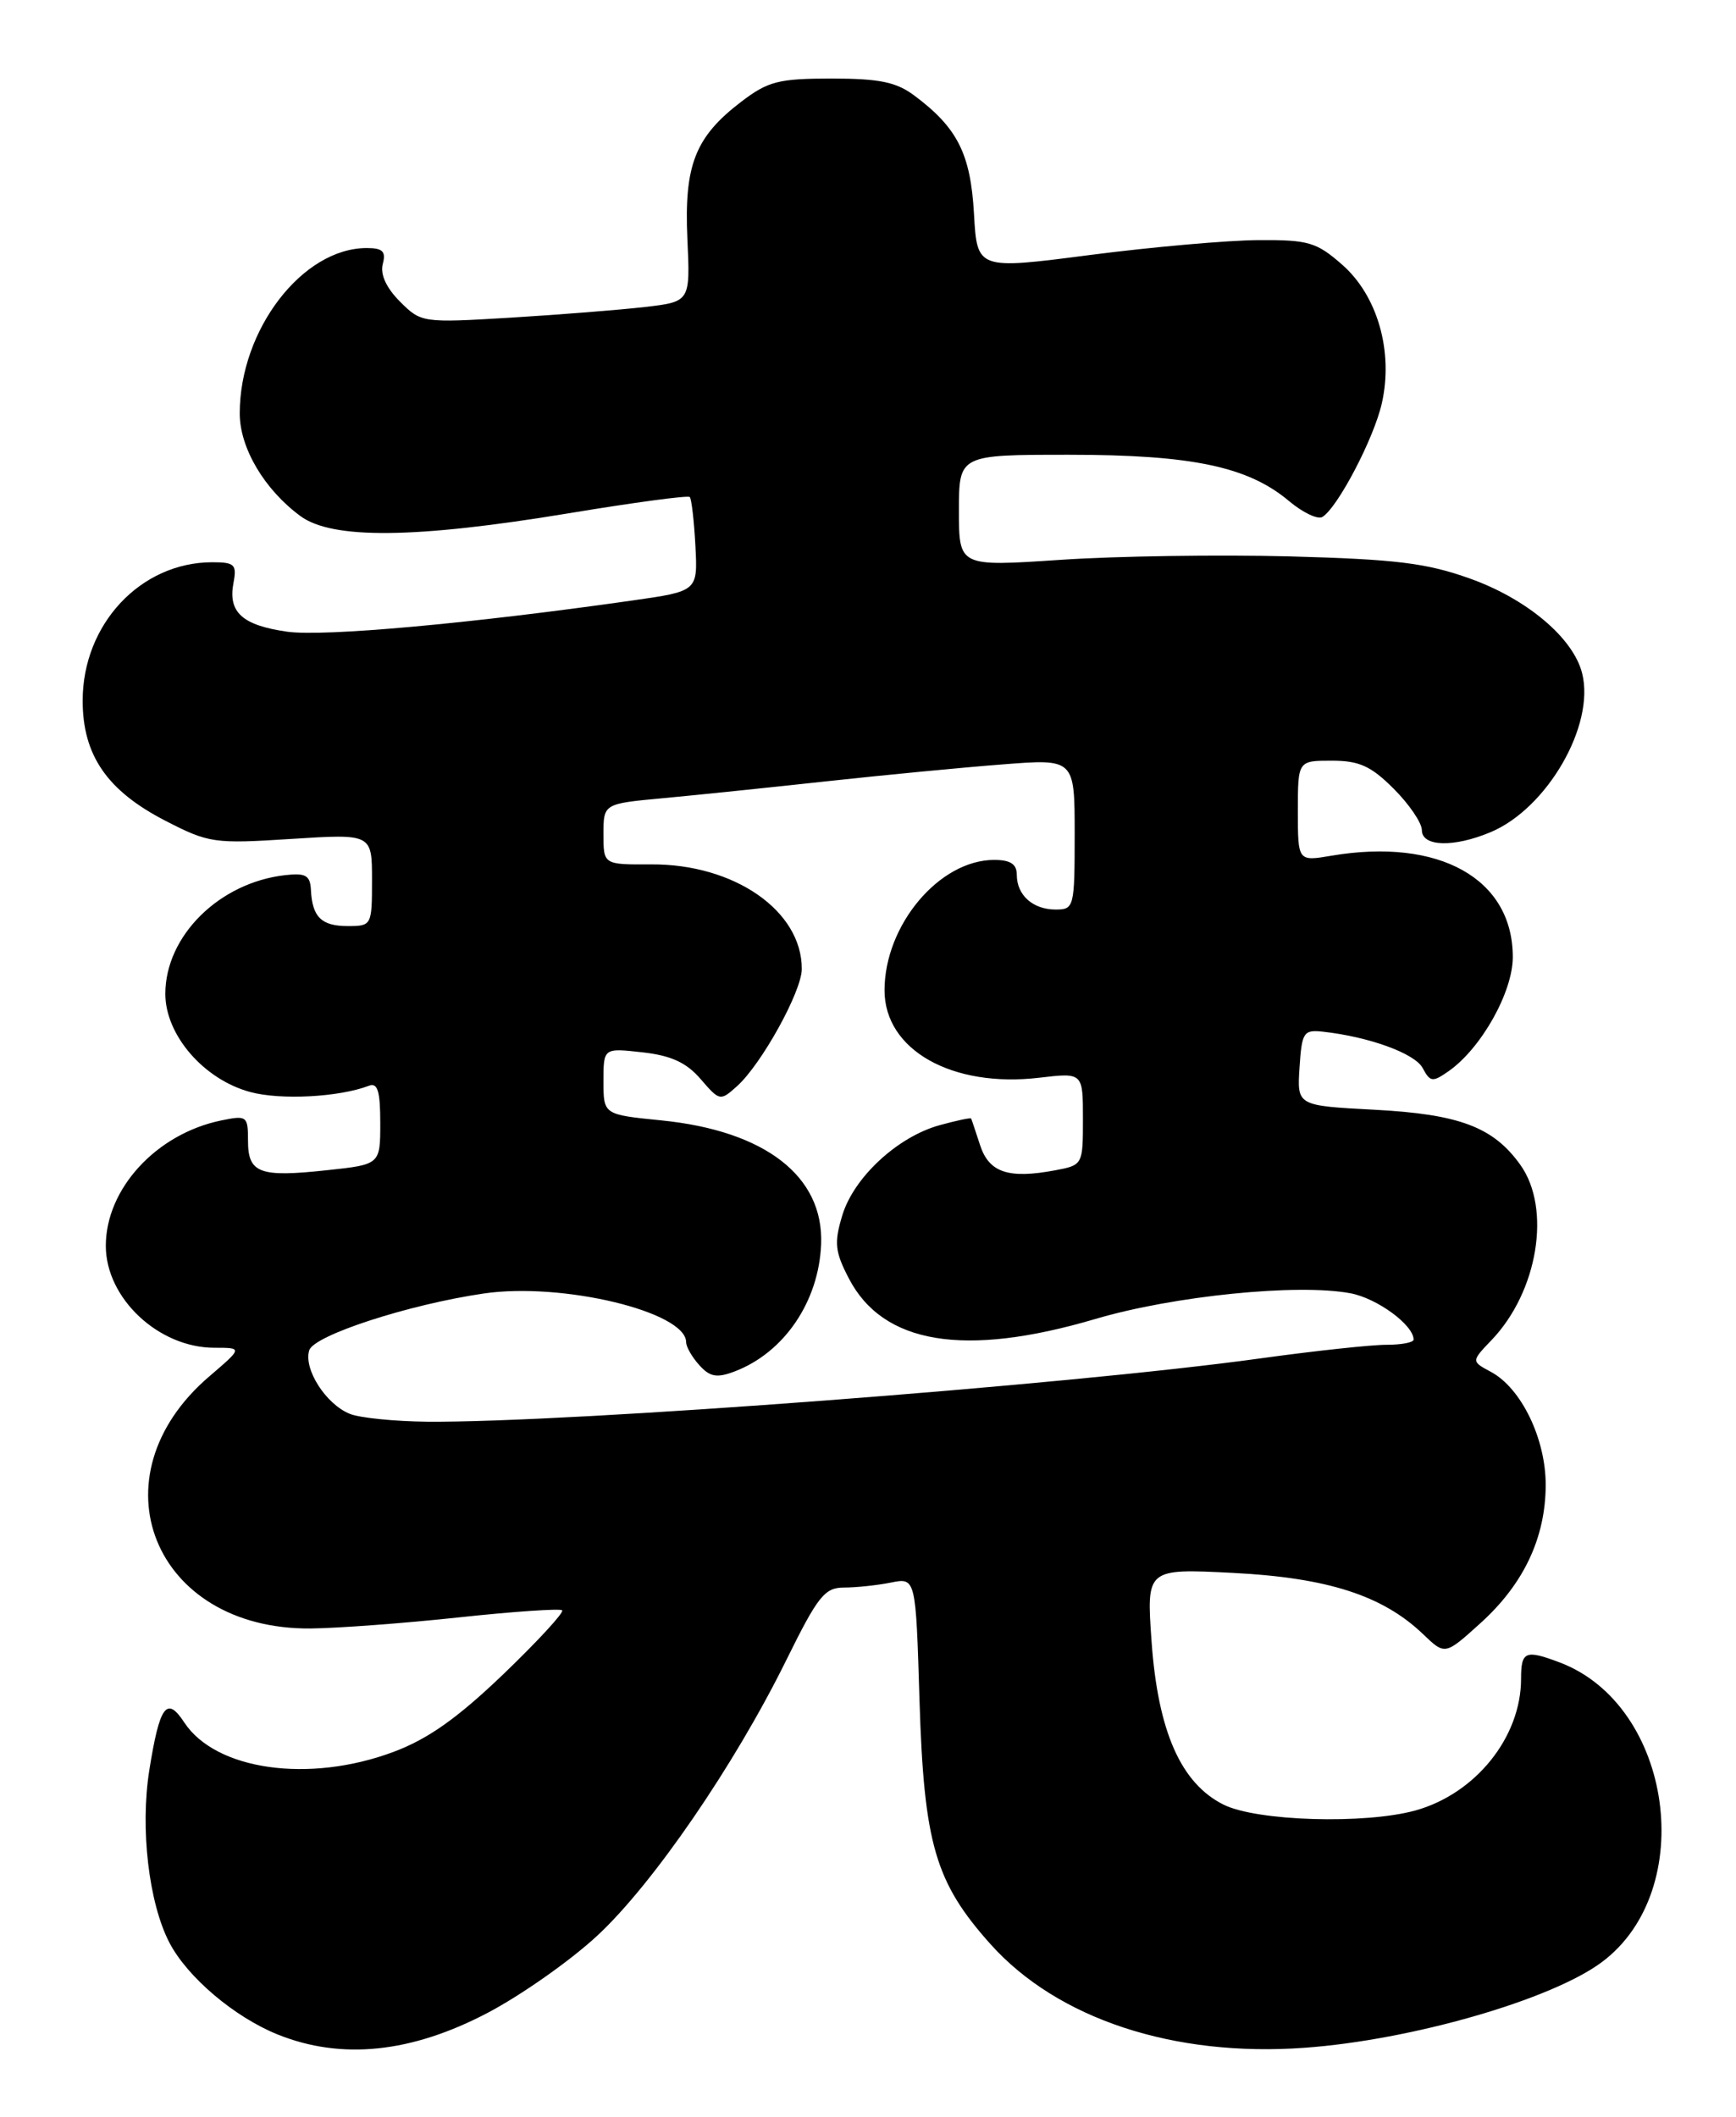 <?xml version="1.0" encoding="UTF-8" standalone="no"?>
<!DOCTYPE svg PUBLIC "-//W3C//DTD SVG 1.1//EN" "http://www.w3.org/Graphics/SVG/1.1/DTD/svg11.dtd" >
<svg xmlns="http://www.w3.org/2000/svg" xmlns:xlink="http://www.w3.org/1999/xlink" version="1.1" viewBox="0 0 210 256">
 <g >
 <path fill="currentColor"
d=" M 59.00 243.43 C 63.05 241.30 69.00 237.12 72.22 234.13 C 78.96 227.90 88.86 213.47 95.13 200.75 C 98.94 193.03 99.76 192.00 102.10 192.00 C 103.56 192.00 106.11 191.73 107.76 191.40 C 110.78 190.79 110.78 190.79 111.23 205.65 C 111.77 223.00 113.13 227.66 119.83 235.14 C 127.93 244.17 141.98 248.81 157.82 247.66 C 170.73 246.73 187.65 241.86 193.76 237.31 C 205.48 228.59 202.35 206.23 188.68 201.06 C 184.52 199.49 184.00 199.70 184.00 203.03 C 184.00 210.09 178.51 216.93 171.22 218.96 C 165.10 220.65 152.02 220.26 148.00 218.25 C 142.84 215.67 140.07 209.38 139.30 198.49 C 138.68 189.70 138.68 189.70 149.19 190.23 C 160.62 190.82 167.26 192.96 172.15 197.64 C 174.80 200.18 174.80 200.18 179.05 196.34 C 184.30 191.61 186.95 186.02 186.98 179.64 C 187.00 174.03 184.04 167.90 180.36 165.92 C 177.97 164.64 177.97 164.64 180.43 162.07 C 186.03 156.22 187.69 146.18 183.92 140.89 C 180.65 136.30 176.54 134.75 166.21 134.21 C 156.90 133.72 156.90 133.72 157.20 129.11 C 157.48 124.85 157.69 124.52 160.00 124.77 C 165.63 125.39 171.14 127.40 172.09 129.16 C 173.01 130.88 173.29 130.91 175.25 129.54 C 179.18 126.78 183.00 119.99 183.00 115.75 C 183.00 106.27 174.10 101.29 161.07 103.49 C 157.00 104.18 157.00 104.18 157.00 98.09 C 157.00 92.00 157.00 92.00 161.10 92.00 C 164.43 92.00 165.84 92.64 168.60 95.40 C 170.47 97.27 172.00 99.52 172.00 100.40 C 172.00 102.40 175.83 102.52 180.30 100.65 C 187.15 97.79 192.97 87.71 191.39 81.44 C 190.33 77.17 184.72 72.44 177.84 69.98 C 172.57 68.09 168.88 67.64 156.00 67.29 C 147.47 67.07 134.99 67.25 128.25 67.71 C 116.00 68.53 116.00 68.53 116.00 61.77 C 116.00 55.00 116.00 55.00 129.32 55.00 C 144.18 55.00 150.98 56.43 155.93 60.60 C 157.60 62.00 159.41 62.86 159.97 62.52 C 161.83 61.37 166.22 52.98 167.16 48.76 C 168.57 42.52 166.64 35.77 162.37 32.02 C 159.26 29.29 158.29 29.00 152.22 29.04 C 148.52 29.06 139.36 29.87 131.85 30.84 C 118.20 32.61 118.20 32.61 117.82 25.84 C 117.41 18.60 115.82 15.45 110.61 11.56 C 108.42 9.92 106.37 9.50 100.60 9.50 C 94.19 9.50 92.91 9.83 89.67 12.30 C 84.09 16.56 82.75 19.96 83.15 28.88 C 83.50 36.49 83.50 36.49 78.00 37.13 C 74.97 37.48 67.66 38.06 61.74 38.42 C 51.10 39.06 50.94 39.03 48.39 36.48 C 46.73 34.82 45.98 33.19 46.30 31.94 C 46.71 30.41 46.30 30.00 44.36 30.00 C 36.59 30.00 29.00 39.88 29.00 50.00 C 29.00 54.16 31.96 59.18 36.32 62.40 C 40.16 65.25 50.21 65.15 68.78 62.08 C 76.63 60.78 83.23 59.89 83.44 60.11 C 83.65 60.32 83.96 62.98 84.12 66.00 C 84.41 71.50 84.41 71.50 76.46 72.63 C 56.81 75.43 39.15 77.02 34.76 76.40 C 29.31 75.63 27.57 74.05 28.24 70.51 C 28.67 68.28 28.39 68.00 25.68 68.00 C 17.02 68.00 10.00 75.49 10.00 84.74 C 10.00 91.34 12.96 95.64 20.02 99.27 C 25.27 101.97 25.91 102.06 35.25 101.46 C 45.00 100.84 45.00 100.84 45.00 106.42 C 45.00 111.93 44.96 112.00 42.06 112.00 C 38.88 112.00 37.77 110.91 37.61 107.61 C 37.52 105.87 36.97 105.56 34.50 105.84 C 26.52 106.74 20.00 113.20 20.00 120.20 C 20.00 125.18 24.66 130.56 30.27 132.07 C 33.96 133.07 41.04 132.69 44.63 131.31 C 45.68 130.91 46.00 131.96 46.00 135.81 C 46.00 140.84 46.00 140.84 39.52 141.53 C 31.38 142.41 30.00 141.89 30.00 137.95 C 30.00 134.97 29.86 134.87 26.75 135.51 C 18.91 137.13 12.80 143.77 12.80 150.67 C 12.80 157.01 19.17 162.99 25.93 163.00 C 29.36 163.00 29.36 163.00 25.31 166.47 C 11.11 178.62 18.55 197.11 37.57 196.95 C 40.83 196.92 48.90 196.32 55.50 195.61 C 62.10 194.90 67.72 194.52 68.00 194.75 C 68.28 194.98 65.08 198.45 60.91 202.46 C 55.32 207.81 51.80 210.30 47.62 211.87 C 37.39 215.70 26.08 214.10 22.28 208.30 C 20.17 205.08 19.31 206.26 18.06 214.10 C 16.94 221.16 18.00 230.19 20.51 234.98 C 22.69 239.14 28.36 243.94 33.58 246.05 C 41.31 249.16 49.75 248.29 59.00 243.43 Z  M 42.31 170.99 C 39.41 169.82 36.69 165.55 37.41 163.30 C 37.99 161.49 49.43 157.77 58.50 156.44 C 67.99 155.04 83.00 158.65 83.00 162.33 C 83.00 162.89 83.72 164.14 84.60 165.11 C 85.88 166.53 86.72 166.68 88.85 165.87 C 94.85 163.60 99.06 157.41 99.33 150.46 C 99.65 142.25 92.56 136.76 79.99 135.50 C 73.00 134.80 73.00 134.80 73.00 130.77 C 73.00 126.74 73.00 126.74 77.72 127.27 C 81.20 127.66 83.04 128.51 84.76 130.51 C 87.05 133.17 87.13 133.19 89.16 131.36 C 92.12 128.70 96.98 119.91 96.99 117.20 C 97.02 110.16 88.82 104.47 78.75 104.54 C 73.00 104.57 73.00 104.57 73.00 100.89 C 73.00 97.20 73.00 97.20 80.25 96.53 C 84.24 96.16 93.12 95.24 100.00 94.49 C 106.88 93.74 116.44 92.82 121.25 92.45 C 130.00 91.76 130.00 91.76 130.00 100.88 C 130.00 109.73 129.93 110.00 127.70 110.00 C 124.94 110.00 123.00 108.26 123.00 105.80 C 123.00 104.50 122.23 104.00 120.25 104.00 C 113.62 104.01 107.00 111.89 107.00 119.77 C 107.00 126.98 115.16 131.59 125.73 130.34 C 131.00 129.72 131.00 129.72 131.00 135.32 C 131.00 140.88 130.98 140.91 127.63 141.54 C 121.99 142.60 119.64 141.81 118.56 138.50 C 118.02 136.85 117.54 135.40 117.48 135.28 C 117.43 135.15 115.71 135.52 113.67 136.08 C 108.56 137.49 103.26 142.41 101.88 147.02 C 100.89 150.31 101.00 151.38 102.68 154.61 C 106.81 162.57 116.65 164.19 132.50 159.52 C 141.97 156.72 156.98 155.21 163.36 156.41 C 166.58 157.01 171.00 160.25 171.00 162.01 C 171.00 162.36 169.54 162.64 167.75 162.64 C 165.96 162.63 159.10 163.37 152.50 164.28 C 129.16 167.52 68.89 172.09 51.64 171.94 C 47.71 171.90 43.51 171.48 42.31 170.99 Z "/>
</g>
</svg>